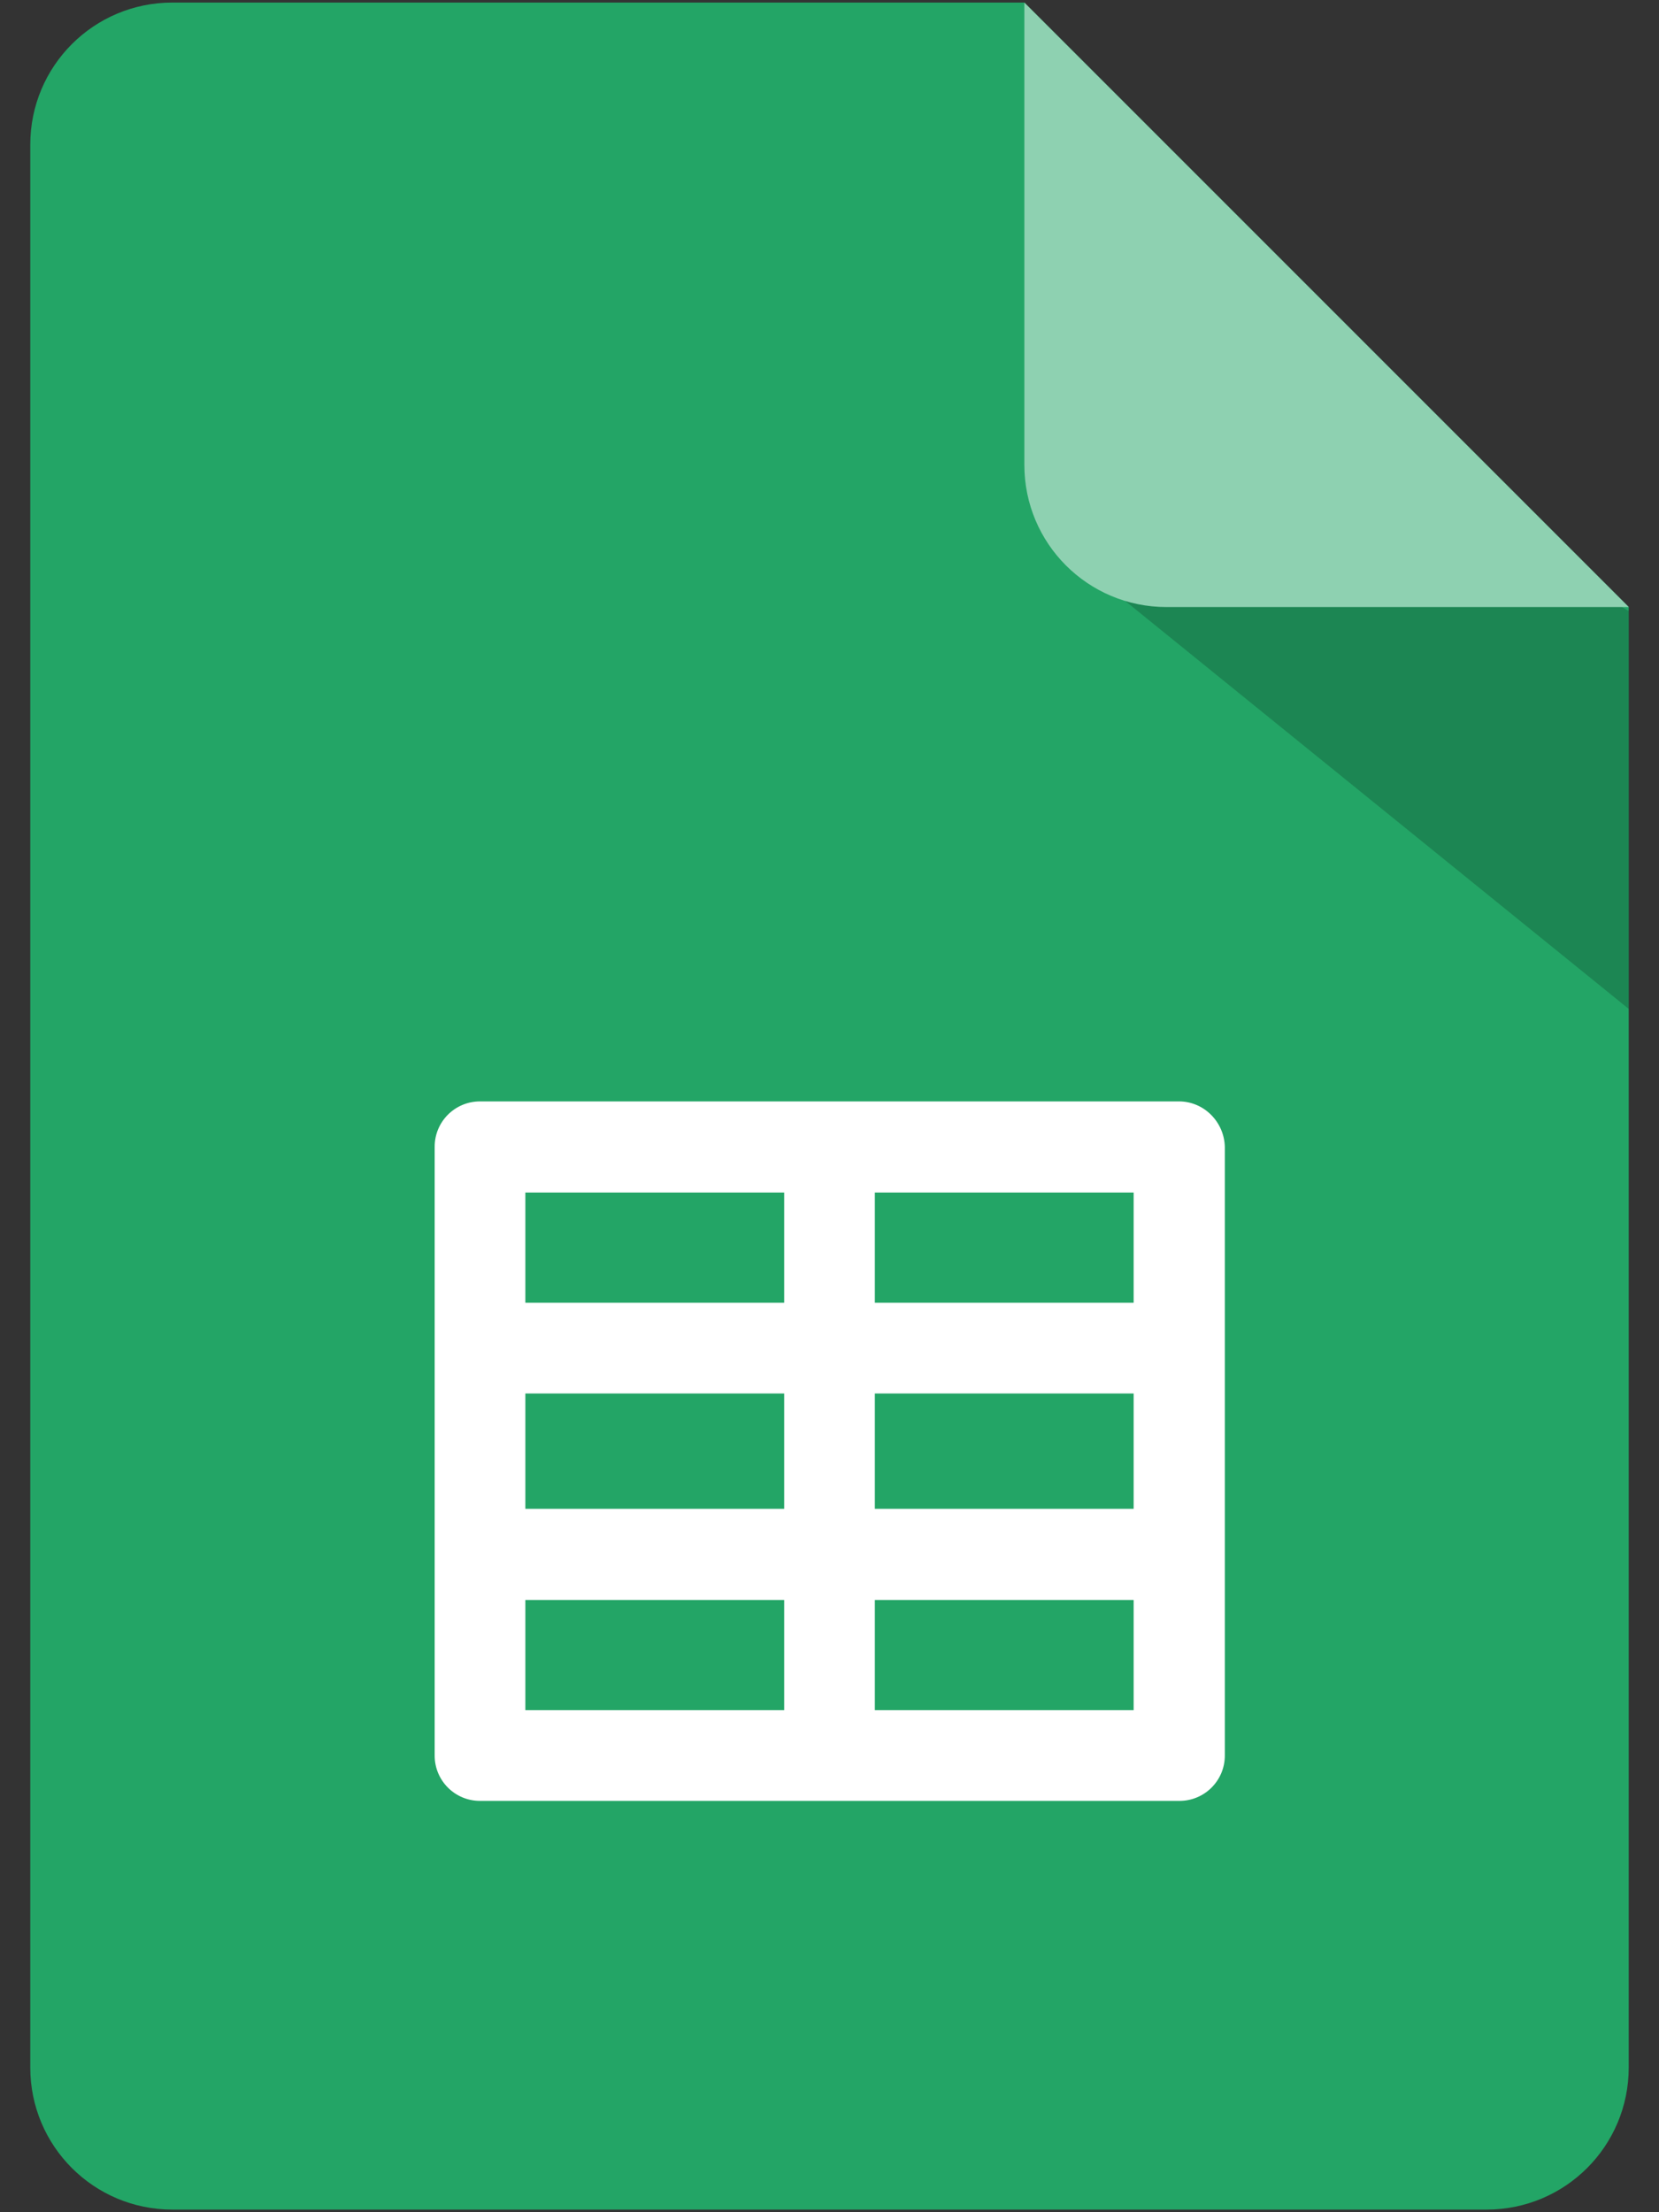 <svg width="24" height="32" viewBox="0 0 24 32" fill="none" xmlns="http://www.w3.org/2000/svg">
<rect x="0" y="0" width="24" height="32" fill="#333333" stroke="none"/>
<path d="M23.562 8.781V29.906C23.562 31.043 22.644 31.962 21.506 31.962H2.494C1.356 31.962 0.438 31.043 0.438 29.906V2.093C0.438 0.956 1.356 0.037 2.494 0.037H14.819L23.562 8.781Z" fill="#23A566"/>
<path d="M17.056 15.932H6.944C6.581 15.932 6.288 16.225 6.288 16.588V25.394C6.288 25.757 6.581 26.05 6.944 26.05H17.063C17.425 26.05 17.719 25.757 17.719 25.394V16.594C17.713 16.232 17.419 15.932 17.056 15.932V15.932ZM7.6 20.157H11.344V21.825H7.6V20.157ZM12.656 20.157H16.4V21.825H12.656V20.157ZM16.4 18.844H12.656V17.25H16.4V18.844ZM11.344 17.25V18.844H7.6V17.25H11.344ZM7.6 23.144H11.344V24.738H7.6V23.144ZM12.656 24.738V23.144H16.4V24.738H12.656Z" fill="white"/>
<path opacity="0.19" d="M15.994 8.463L23.562 14.594V8.838L19.269 6.344L15.994 8.463Z" fill="black"/>
<path d="M23.563 8.781H16.875C15.738 8.781 14.819 7.862 14.819 6.725V0.037L23.563 8.781Z" fill="#8ED1B1"/>
</svg>
